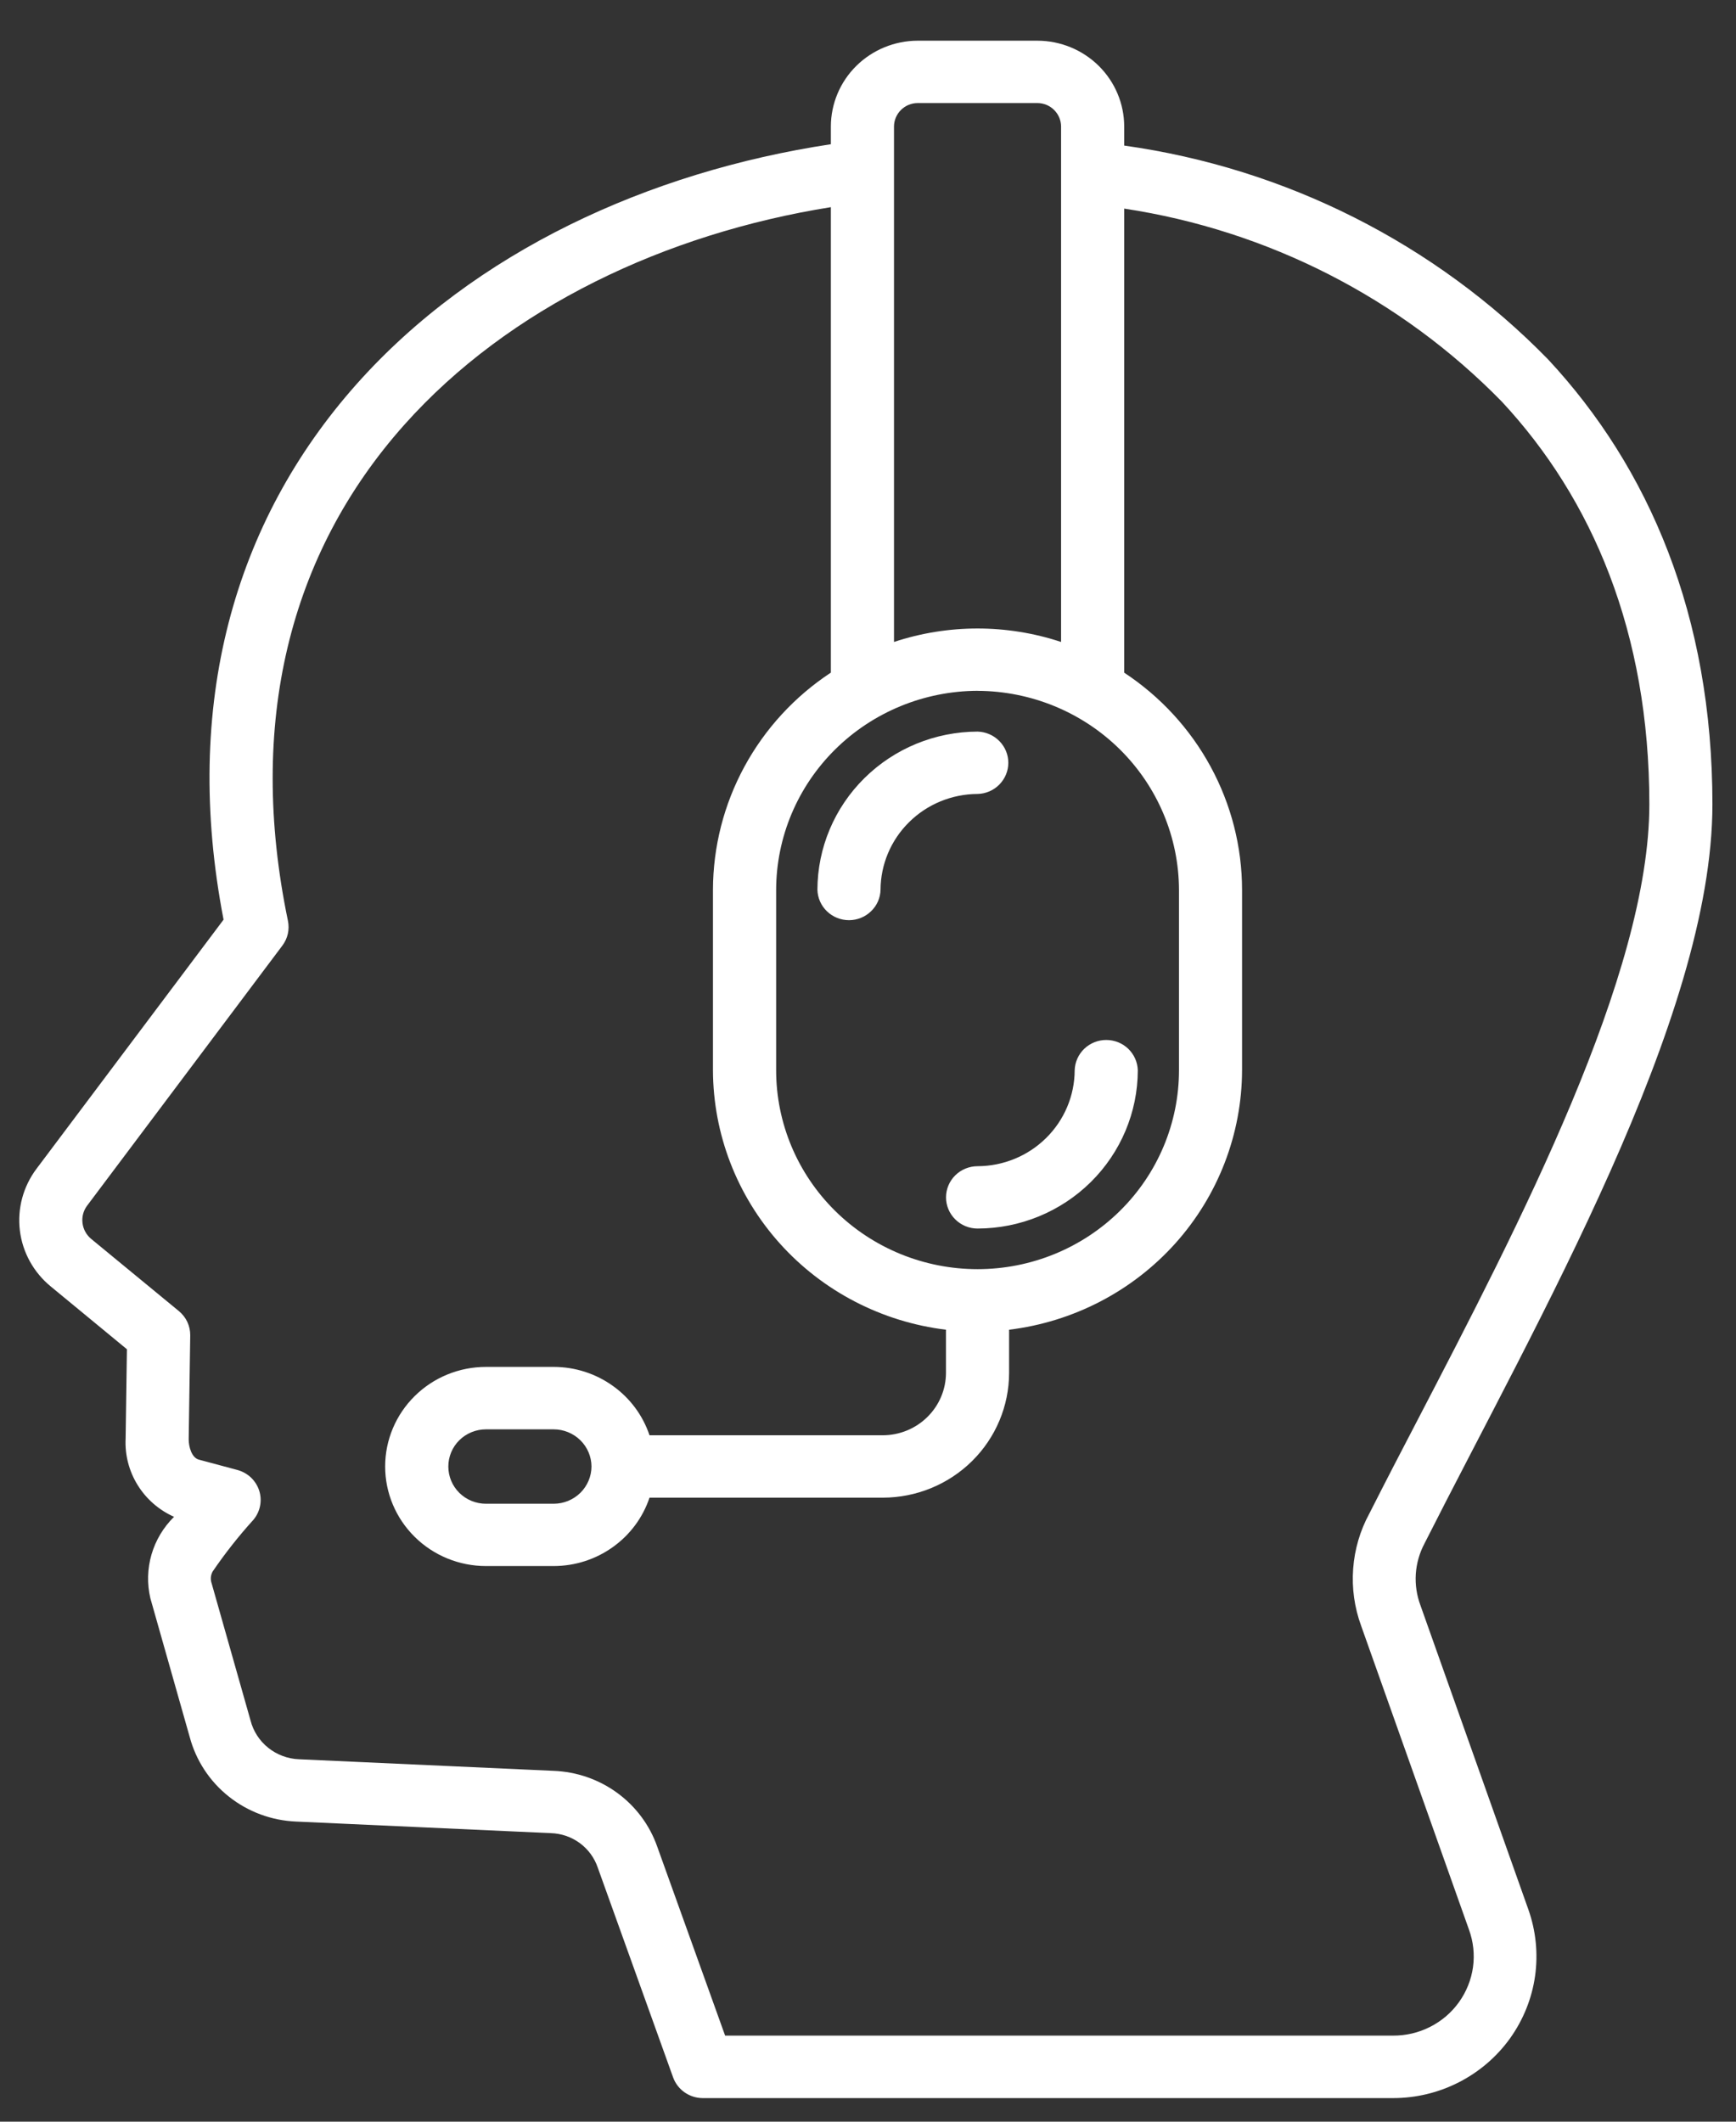 <svg width="36" height="44" viewBox="0 0 36 44" fill="none" xmlns="http://www.w3.org/2000/svg">
<rect x="0" y="0" width="36" height="44" fill="#333333" stroke="none"/>
<path fill-rule="evenodd" clip-rule="evenodd" d="M17.23 4.296C13.812 4.842 10.559 6.368 8.381 8.813C5.999 11.487 5.122 15.006 5.971 19.096C5.989 19.185 5.989 19.276 5.969 19.365C5.949 19.453 5.911 19.536 5.856 19.609L1.806 25.004C1.729 25.107 1.695 25.236 1.711 25.363C1.726 25.491 1.79 25.608 1.889 25.691L3.71 27.19C3.784 27.251 3.844 27.328 3.885 27.415C3.925 27.502 3.946 27.596 3.945 27.692L3.913 29.849C3.913 30.003 3.974 30.229 4.123 30.27L4.925 30.485C5.03 30.514 5.126 30.568 5.205 30.642C5.283 30.717 5.342 30.81 5.375 30.913C5.408 31.015 5.414 31.124 5.393 31.23C5.372 31.336 5.325 31.434 5.256 31.517C4.95 31.854 4.668 32.212 4.412 32.587C4.374 32.652 4.363 32.728 4.379 32.801L5.195 35.678C5.252 35.902 5.381 36.101 5.562 36.246C5.743 36.391 5.967 36.475 6.2 36.484L11.479 36.724C11.956 36.742 12.417 36.901 12.801 37.182C13.185 37.463 13.474 37.852 13.63 38.298L15.037 42.215H28.886C29.154 42.217 29.418 42.155 29.656 42.034C29.894 41.914 30.1 41.738 30.254 41.523C30.409 41.307 30.509 41.058 30.546 40.796C30.582 40.534 30.554 40.267 30.463 40.018L28.227 33.718C28.088 33.339 28.031 32.935 28.061 32.533C28.09 32.131 28.205 31.739 28.399 31.384C28.748 30.695 29.059 30.096 29.386 29.469C31.506 25.392 34.203 20.209 34.203 16.68C34.203 13.117 33.022 10.346 31.141 8.326C29.045 6.183 26.295 4.778 23.313 4.326V13.95C24.063 14.444 24.679 15.114 25.105 15.899C25.532 16.685 25.756 17.562 25.757 18.453V22.196C25.753 23.52 25.26 24.797 24.371 25.788C23.481 26.778 22.257 27.414 20.926 27.576V28.472C20.925 29.157 20.649 29.815 20.158 30.3C19.667 30.785 19.002 31.058 18.307 31.059H13.469C13.331 31.471 13.065 31.83 12.708 32.084C12.352 32.339 11.924 32.476 11.484 32.477H10.078C9.524 32.477 8.992 32.26 8.6 31.872C8.208 31.485 7.987 30.96 7.987 30.412C7.987 29.864 8.208 29.339 8.6 28.952C8.992 28.564 9.524 28.347 10.078 28.347H11.484C11.924 28.348 12.352 28.485 12.708 28.74C13.065 28.994 13.331 29.353 13.469 29.765H18.307C18.654 29.764 18.987 29.628 19.232 29.385C19.478 29.143 19.616 28.814 19.617 28.472V27.576C18.286 27.414 17.061 26.778 16.172 25.788C15.282 24.797 14.789 23.52 14.785 22.195V18.453C14.787 17.561 15.011 16.684 15.437 15.899C15.864 15.113 16.479 14.443 17.23 13.949V4.296ZM12.266 30.412C12.265 30.617 12.182 30.813 12.036 30.958C11.89 31.102 11.691 31.184 11.484 31.185H10.078C9.871 31.185 9.672 31.104 9.525 30.959C9.379 30.814 9.297 30.618 9.297 30.413C9.297 30.209 9.379 30.012 9.525 29.868C9.672 29.723 9.871 29.642 10.078 29.642H11.484C11.691 29.643 11.889 29.724 12.036 29.869C12.182 30.013 12.265 30.209 12.266 30.413V30.412ZM23.313 3.019C26.662 3.488 29.755 5.048 32.103 7.453C34.196 9.702 35.511 12.765 35.511 16.68C35.511 21.12 31.855 27.425 29.541 32.008C29.436 32.205 29.375 32.421 29.36 32.642C29.346 32.864 29.379 33.086 29.457 33.294L31.694 39.599C31.851 40.042 31.899 40.516 31.833 40.981C31.767 41.446 31.588 41.889 31.314 42.272C31.039 42.655 30.675 42.967 30.252 43.183C29.83 43.399 29.362 43.511 28.886 43.511H14.575C14.439 43.511 14.308 43.469 14.197 43.392C14.087 43.315 14.003 43.206 13.958 43.08L12.396 38.731C12.327 38.528 12.197 38.35 12.023 38.222C11.848 38.094 11.638 38.022 11.421 38.016L6.142 37.776C5.632 37.755 5.143 37.574 4.746 37.258C4.348 36.943 4.064 36.509 3.934 36.022L3.118 33.144C3.048 32.845 3.056 32.533 3.142 32.237C3.228 31.942 3.389 31.673 3.609 31.456C3.296 31.316 3.033 31.087 2.854 30.797C2.675 30.508 2.588 30.172 2.605 29.833L2.632 27.981L1.055 26.681C0.698 26.389 0.467 25.973 0.412 25.518C0.357 25.063 0.481 24.605 0.758 24.237L4.636 19.072C3.777 14.619 4.851 10.823 7.399 7.961C9.839 5.222 13.447 3.564 17.23 2.991V2.622C17.231 2.151 17.421 1.699 17.758 1.366C18.095 1.033 18.553 0.845 19.029 0.844H21.514C21.991 0.845 22.448 1.033 22.785 1.366C23.122 1.699 23.312 2.151 23.313 2.622V3.019ZM22.004 13.313C20.879 12.941 19.663 12.941 18.539 13.313V2.622C18.54 2.494 18.592 2.371 18.684 2.28C18.776 2.189 18.9 2.138 19.029 2.137H21.514C21.643 2.138 21.768 2.189 21.859 2.28C21.951 2.371 22.003 2.494 22.004 2.622V13.313ZM18.26 18.453C18.256 18.622 18.185 18.782 18.062 18.899C17.94 19.017 17.776 19.083 17.606 19.083C17.435 19.083 17.271 19.017 17.149 18.899C17.027 18.782 16.956 18.622 16.951 18.453C16.953 17.584 17.304 16.75 17.927 16.136C18.549 15.521 19.393 15.174 20.273 15.172C20.444 15.177 20.605 15.247 20.724 15.368C20.843 15.489 20.91 15.65 20.91 15.819C20.91 15.987 20.843 16.149 20.724 16.27C20.605 16.391 20.444 16.461 20.273 16.465C19.74 16.467 19.229 16.677 18.852 17.05C18.475 17.422 18.262 17.927 18.26 18.453ZM22.286 22.196C22.291 22.028 22.362 21.868 22.484 21.75C22.606 21.633 22.77 21.567 22.94 21.567C23.111 21.567 23.275 21.633 23.397 21.75C23.519 21.868 23.59 22.028 23.595 22.196C23.593 23.066 23.242 23.899 22.62 24.514C21.997 25.129 21.154 25.476 20.273 25.478C20.099 25.478 19.933 25.41 19.81 25.288C19.687 25.167 19.618 25.003 19.618 24.831C19.618 24.66 19.687 24.495 19.81 24.374C19.933 24.253 20.099 24.185 20.273 24.185C20.806 24.183 21.317 23.973 21.694 23.6C22.071 23.228 22.284 22.723 22.286 22.196ZM20.273 14.327C21.379 14.331 22.439 14.767 23.221 15.539C24.003 16.312 24.445 17.358 24.449 18.451V22.194C24.449 23.288 24.009 24.338 23.225 25.111C22.442 25.885 21.38 26.32 20.272 26.32C19.164 26.32 18.101 25.885 17.318 25.111C16.535 24.338 16.095 23.288 16.095 22.194V18.453C16.098 17.359 16.539 16.312 17.322 15.539C18.105 14.766 19.165 14.33 20.272 14.326L20.273 14.327Z" fill="white"/>
</svg>
